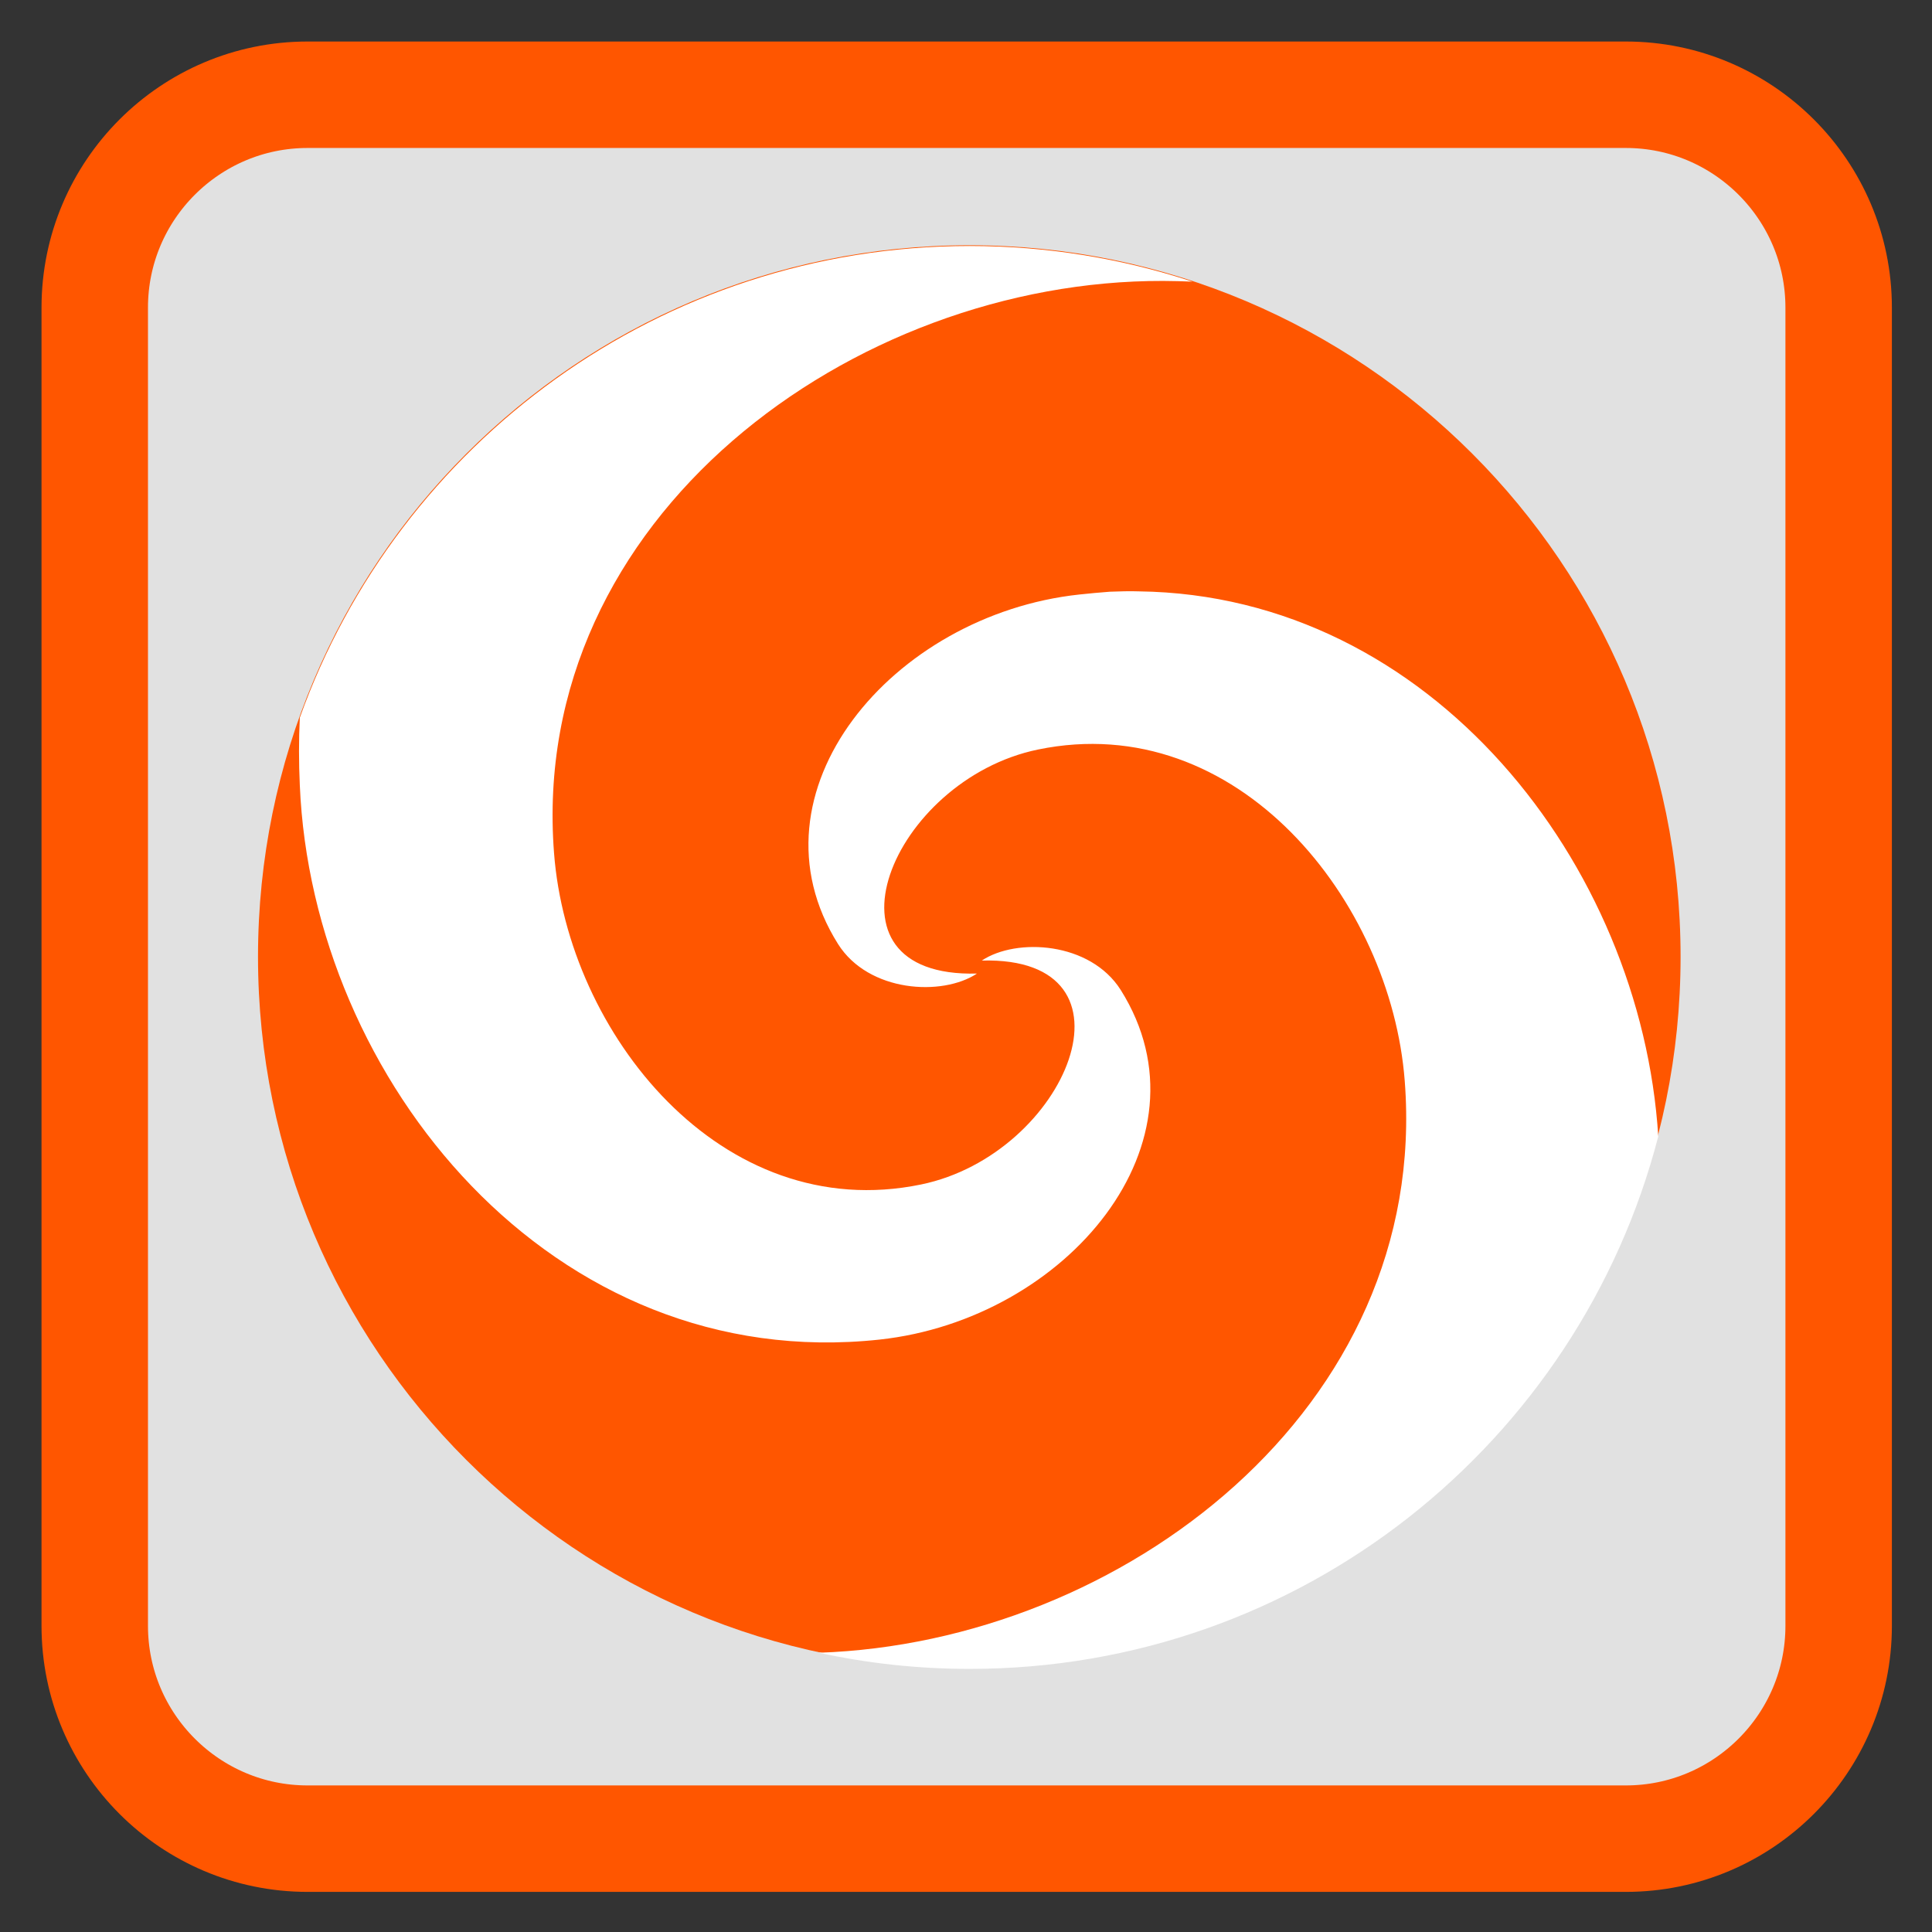 
<svg xmlns="http://www.w3.org/2000/svg" xmlns:xlink="http://www.w3.org/1999/xlink" width="22px" height="22px" viewBox="0 0 22 22" version="1.1">
<rect x="0" y="0" width="22" height="22" fill="#333333" stroke="none"/>
<g id="surface1">
<path style="fill-rule:nonzero;fill:rgb(88.235%,88.235%,88.235%);fill-opacity:1;stroke-width:28.192;stroke-linecap:butt;stroke-linejoin:miter;stroke:rgb(100%,33.725%,0%);stroke-opacity:1;stroke-miterlimit:4;" d="M 81.455 25.091 L 430.545 25.091 C 461.636 25.091 486.909 50.364 486.909 81.455 L 486.909 430.545 C 486.909 461.636 461.636 486.909 430.545 486.909 L 81.455 486.909 C 50.364 486.909 25.091 461.636 25.091 430.545 L 25.091 81.455 C 25.091 50.364 50.364 25.091 81.455 25.091 Z M 81.455 25.091 " transform="matrix(0.043,0,0,0.043,0,0)"/>
<path style=" stroke:none;fill-rule:evenodd;fill:rgb(100%,33.725%,0%);fill-opacity:1;" d="M 19.137 10.895 C 19.137 15.371 15.512 18.996 11.039 18.996 C 6.562 18.996 2.938 15.371 2.938 10.895 C 2.938 6.422 6.562 2.793 11.039 2.793 C 15.512 2.793 19.137 6.422 19.137 10.895 "/>
<path style=" stroke:none;fill-rule:nonzero;fill:rgb(100%,100%,100%);fill-opacity:1;" d="M 11.043 2.801 C 7.527 2.801 4.535 5.043 3.414 8.172 C 3.402 8.426 3.402 8.68 3.414 8.941 C 3.555 12.293 6.289 15.656 10.016 15.254 C 12.145 15.023 13.848 13 12.762 11.273 C 12.414 10.723 11.574 10.676 11.18 10.938 C 13.078 10.887 12.152 13.145 10.488 13.488 C 8.211 13.957 6.465 11.762 6.309 9.715 C 6.012 5.895 9.711 3.188 13.246 3.199 C 13.355 3.199 13.465 3.203 13.578 3.207 C 12.781 2.945 11.926 2.801 11.043 2.801 M 12.969 6.734 C 12.863 6.73 12.75 6.734 12.637 6.738 C 12.523 6.746 12.406 6.758 12.289 6.77 C 10.16 7 8.457 9.023 9.543 10.75 C 9.891 11.301 10.73 11.348 11.125 11.086 C 9.227 11.137 10.152 8.879 11.82 8.535 C 14.094 8.066 15.84 10.262 15.996 12.309 C 16.285 16.035 12.773 18.703 9.324 18.82 C 9.879 18.941 10.453 19.004 11.043 19.004 C 14.812 19.004 17.98 16.43 18.883 12.941 C 18.688 9.844 16.297 6.777 12.969 6.734 "/>
</g>
</svg>
